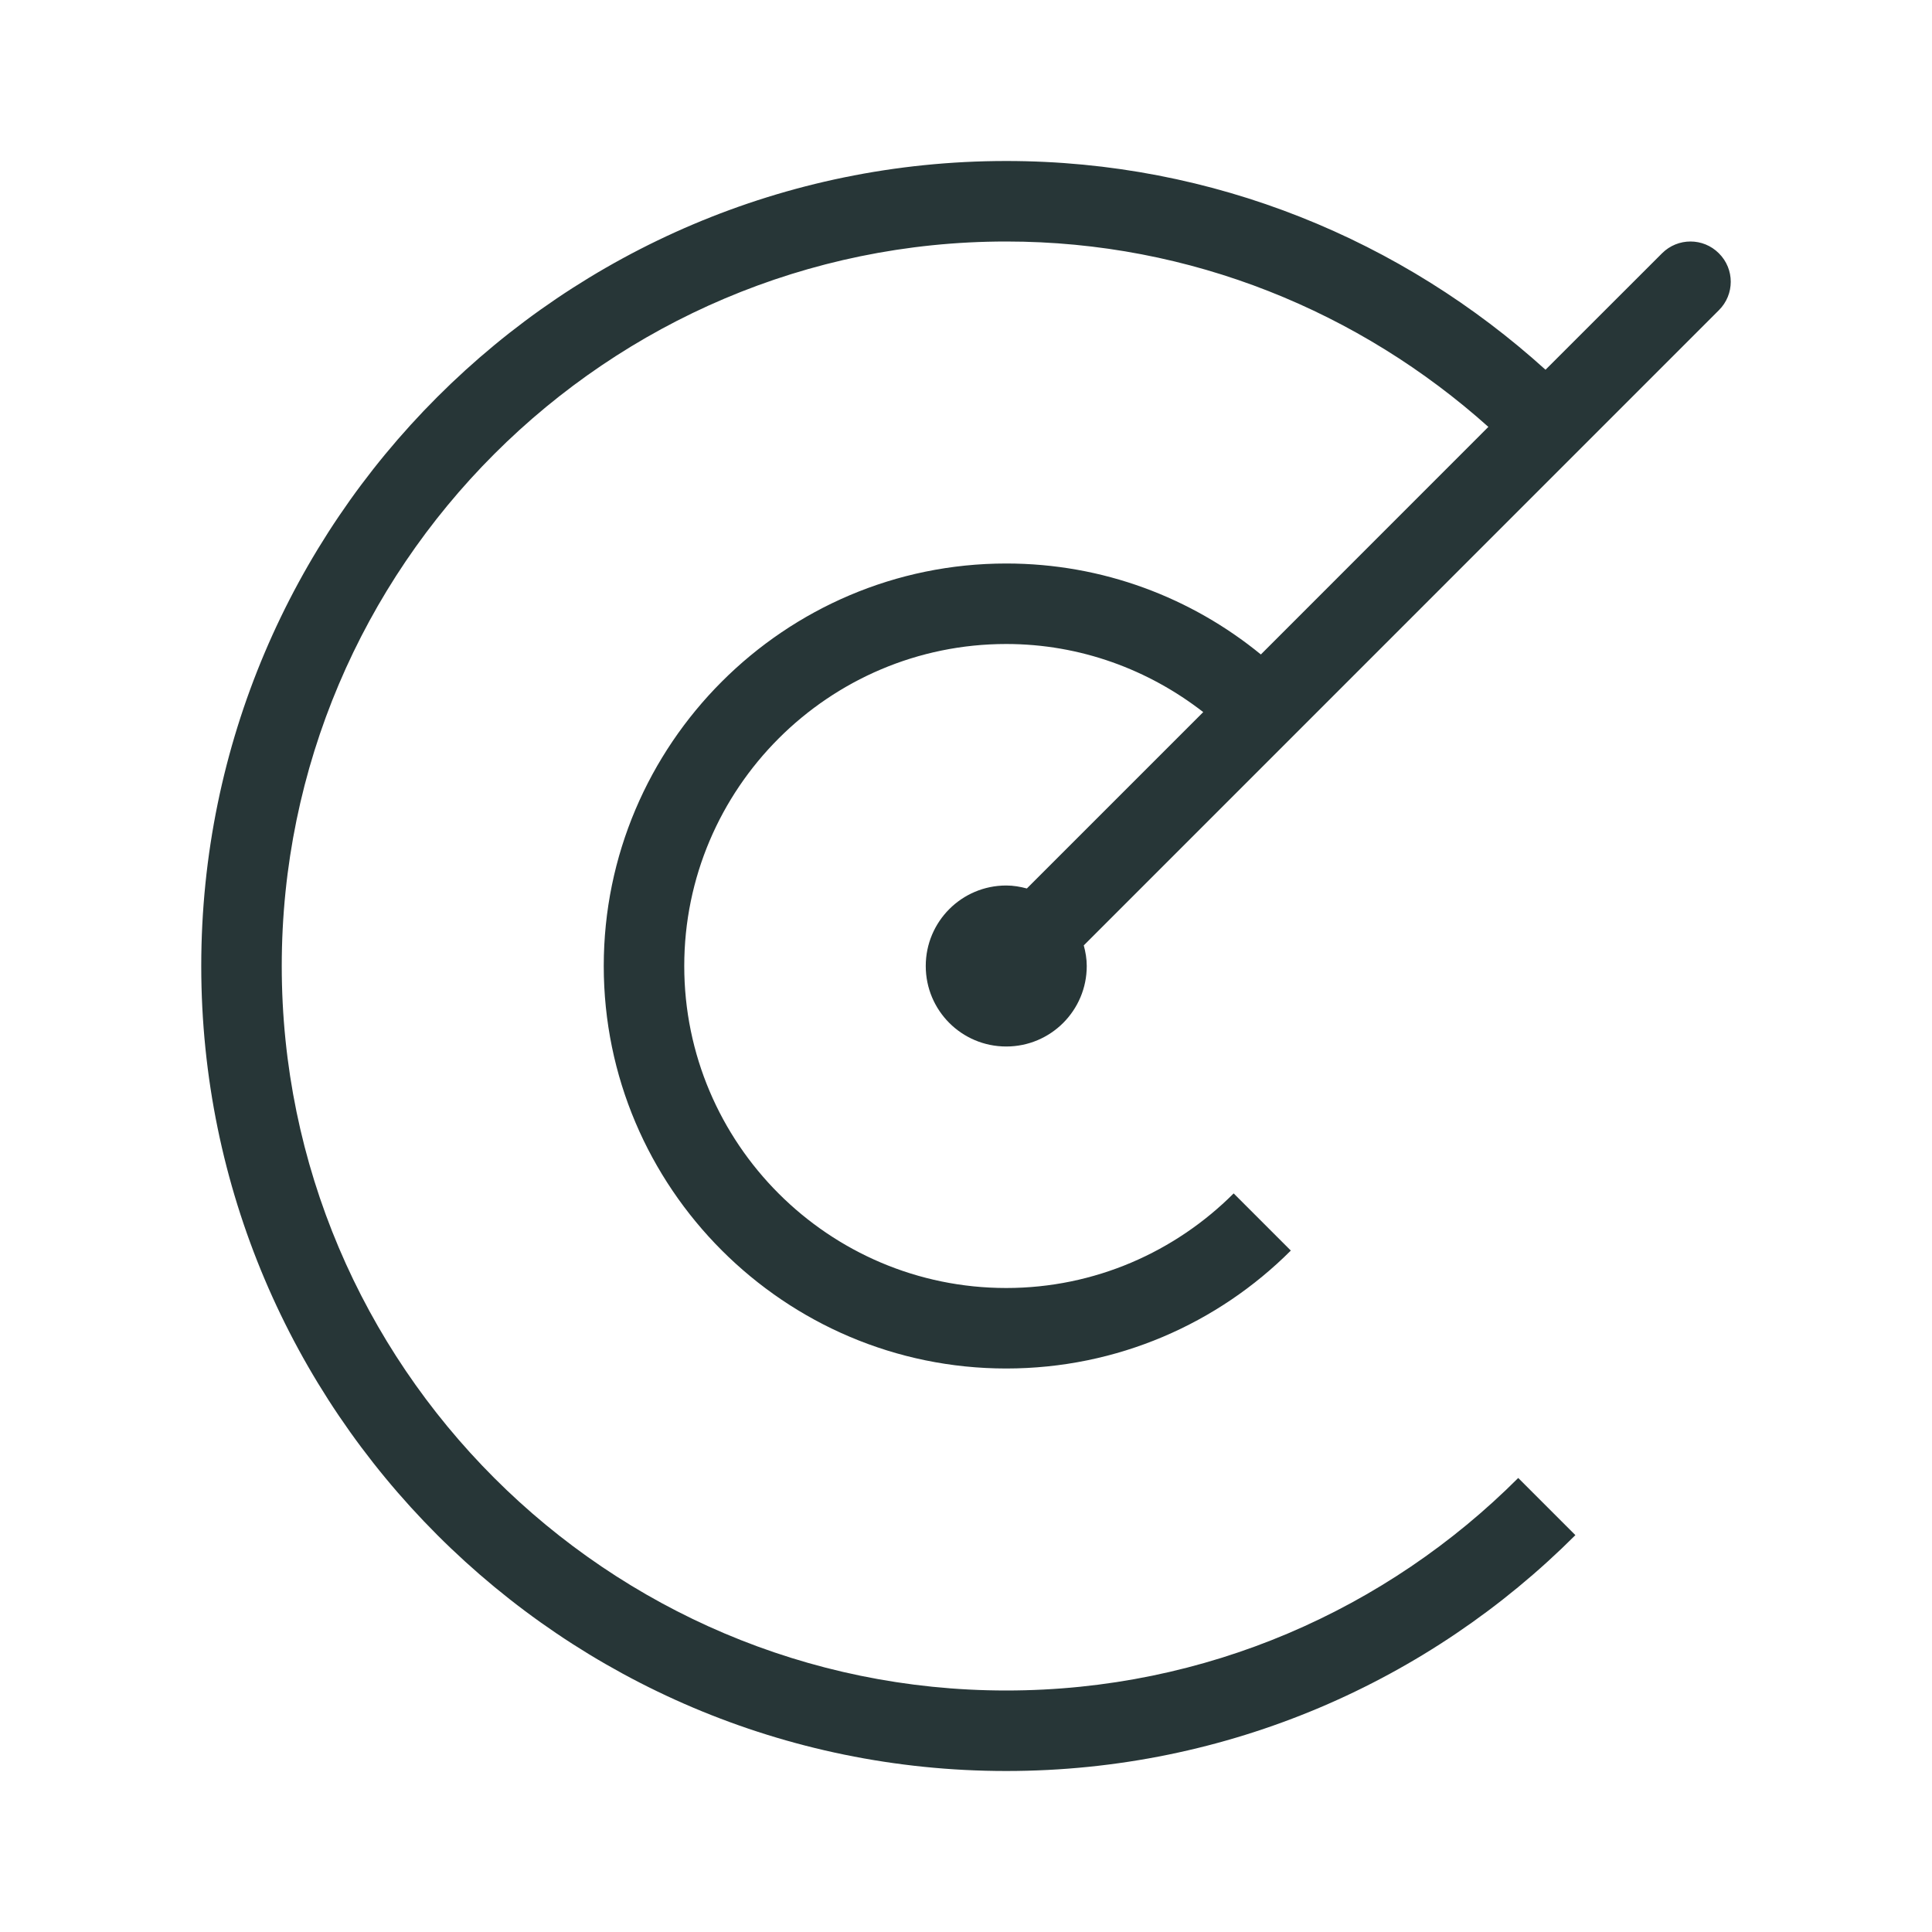 <?xml version="1.0" encoding="UTF-8"?>
<svg width="24px" height="24px" viewBox="0 0 24 24" version="1.1" xmlns="http://www.w3.org/2000/svg" xmlns:xlink="http://www.w3.org/1999/xlink">
    <title>Icons/Large Set/Radar Thin Version</title>
    <g id="Icons/Large-Set/Radar-Thin-Version" stroke="none" stroke-width="1" fill="none" fill-rule="evenodd">
        <path d="M21.353,3.147 C21.158,2.951 20.842,2.951 20.646,3.147 L19.199,4.593 C17.425,2.987 15.08,2 12.5,2 C6.985,2 2.5,6.485 2.5,12 C2.5,17.515 6.985,22 12.5,22 C15.259,22 17.76,20.88 19.57,19.07 L18.86,18.36 C17.23,19.991 14.98,21 12.5,21 C7.54,21 3.5,16.96 3.5,12 C3.5,7.04 7.54,3 12.5,3 C14.8,3 16.896,3.877 18.489,5.303 L15.663,8.13 C14.801,7.425 13.7,7 12.5,7 C9.745,7 7.5,9.245 7.5,12 C7.5,14.755 9.745,17 12.5,17 C13.88,17 15.13,16.44 16.035,15.535 L15.325,14.825 C14.6,15.55 13.6,16 12.5,16 C10.295,16 8.5,14.205 8.5,12 C8.5,9.795 10.295,8 12.5,8 C13.421,8 14.269,8.319 14.947,8.846 L12.756,11.037 C12.674,11.015 12.589,11 12.5,11 C11.947,11 11.5,11.448 11.5,12 C11.5,12.553 11.947,13 12.5,13 C13.052,13 13.5,12.553 13.5,12 C13.5,11.911 13.485,11.826 13.463,11.744 L21.353,3.853 C21.549,3.658 21.549,3.342 21.353,3.147" id="Fill-1" fill="#273637"></path>
    </g>
</svg>